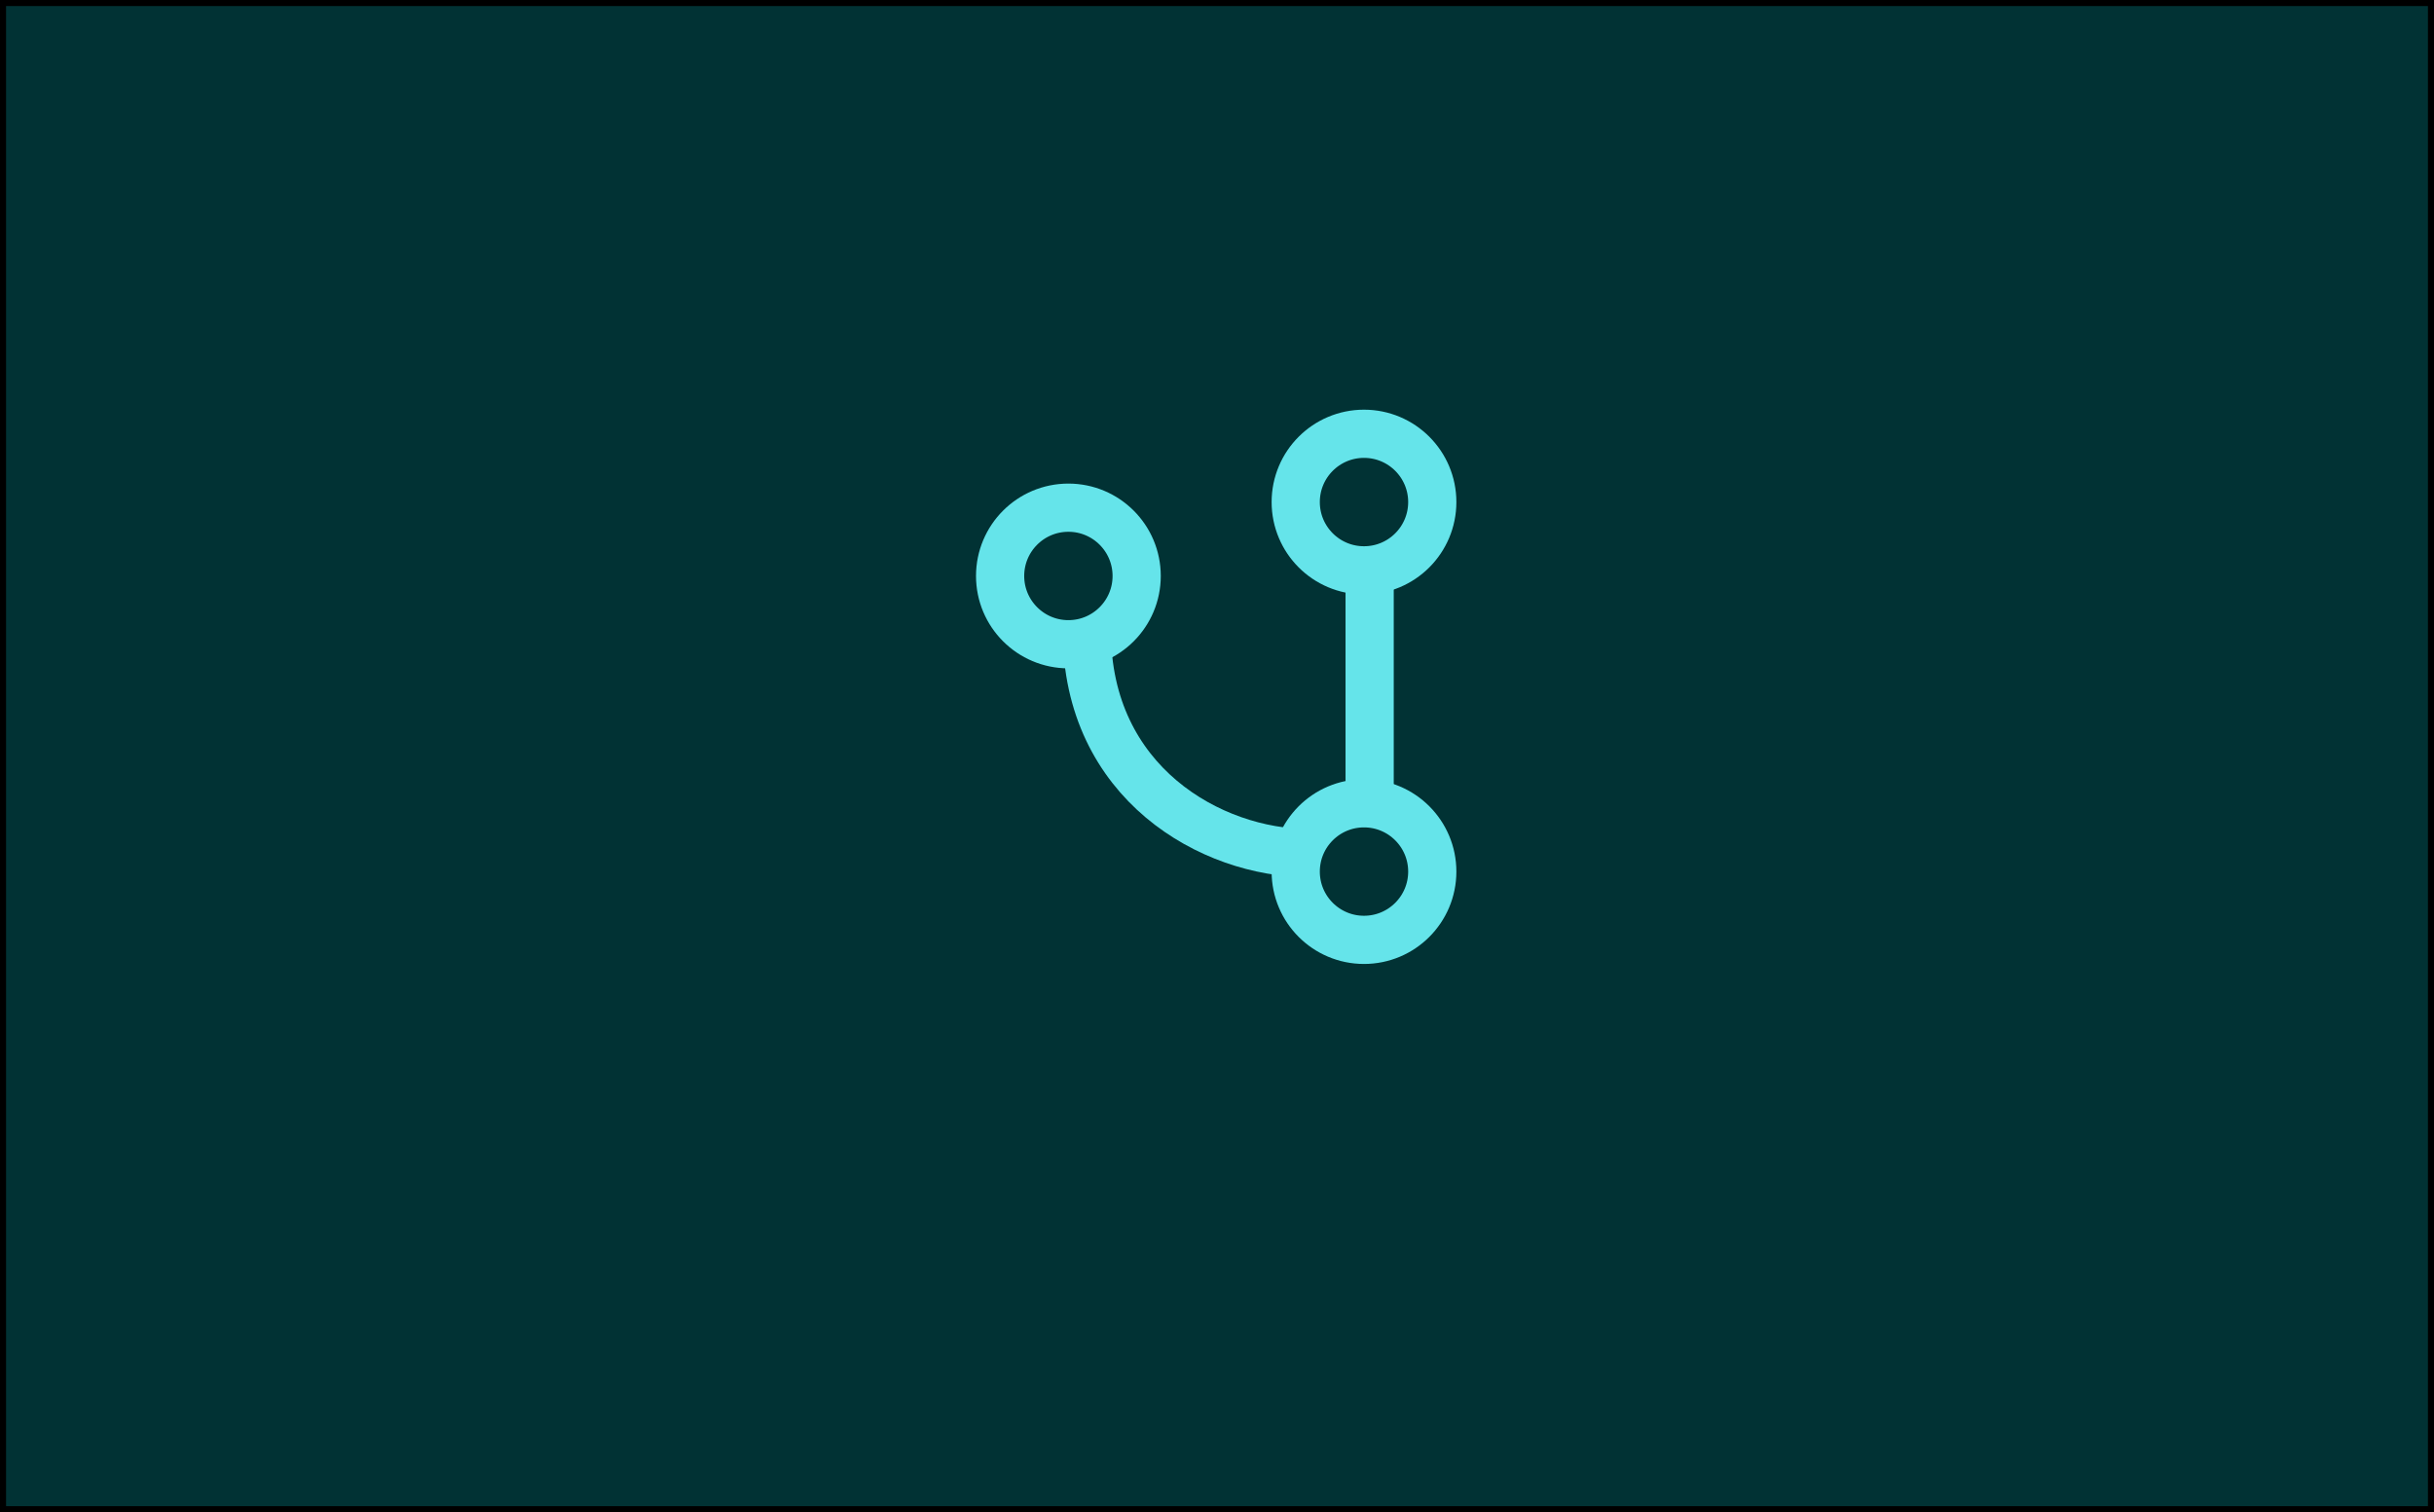 <svg width="404" height="251" viewBox="0 0 404 251" fill="none" xmlns="http://www.w3.org/2000/svg">
<rect x="0.5" y="0.5" width="403" height="250" fill="#013234"/>
<rect x="0.5" y="0.5" width="403" height="250" stroke="black"/>
<rect x="0.5" y="0.5" width="403" height="250" stroke="black" stroke-opacity="0.2"/>
<path d="M237.732 144.667C237.732 150.926 232.658 156 226.399 156C220.14 156 215.066 150.926 215.066 144.667C215.066 138.407 220.14 133.333 226.399 133.333C232.658 133.333 237.732 138.407 237.732 144.667Z" stroke="#65E4EA" stroke-width="8"/>
<path d="M188.667 95.6C188.667 101.859 183.593 106.933 177.333 106.933C171.074 106.933 166 101.859 166 95.6C166 89.341 171.074 84.267 177.333 84.267C183.593 84.267 188.667 89.341 188.667 95.6Z" stroke="#65E4EA" stroke-width="8"/>
<path d="M237.732 83.333C237.732 89.593 232.658 94.667 226.399 94.667C220.14 94.667 215.066 89.593 215.066 83.333C215.066 77.074 220.14 72 226.399 72C232.658 72 237.732 77.074 237.732 83.333Z" stroke="#65E4EA" stroke-width="8"/>
<path d="M180.398 104.8C180.398 129.979 201.098 141.6 217.198 141.6" stroke="#65E4EA" stroke-width="8"/>
<line x1="227.335" y1="92.533" x2="227.335" y2="135.467" stroke="#65E4EA" stroke-width="8"/>
</svg>
